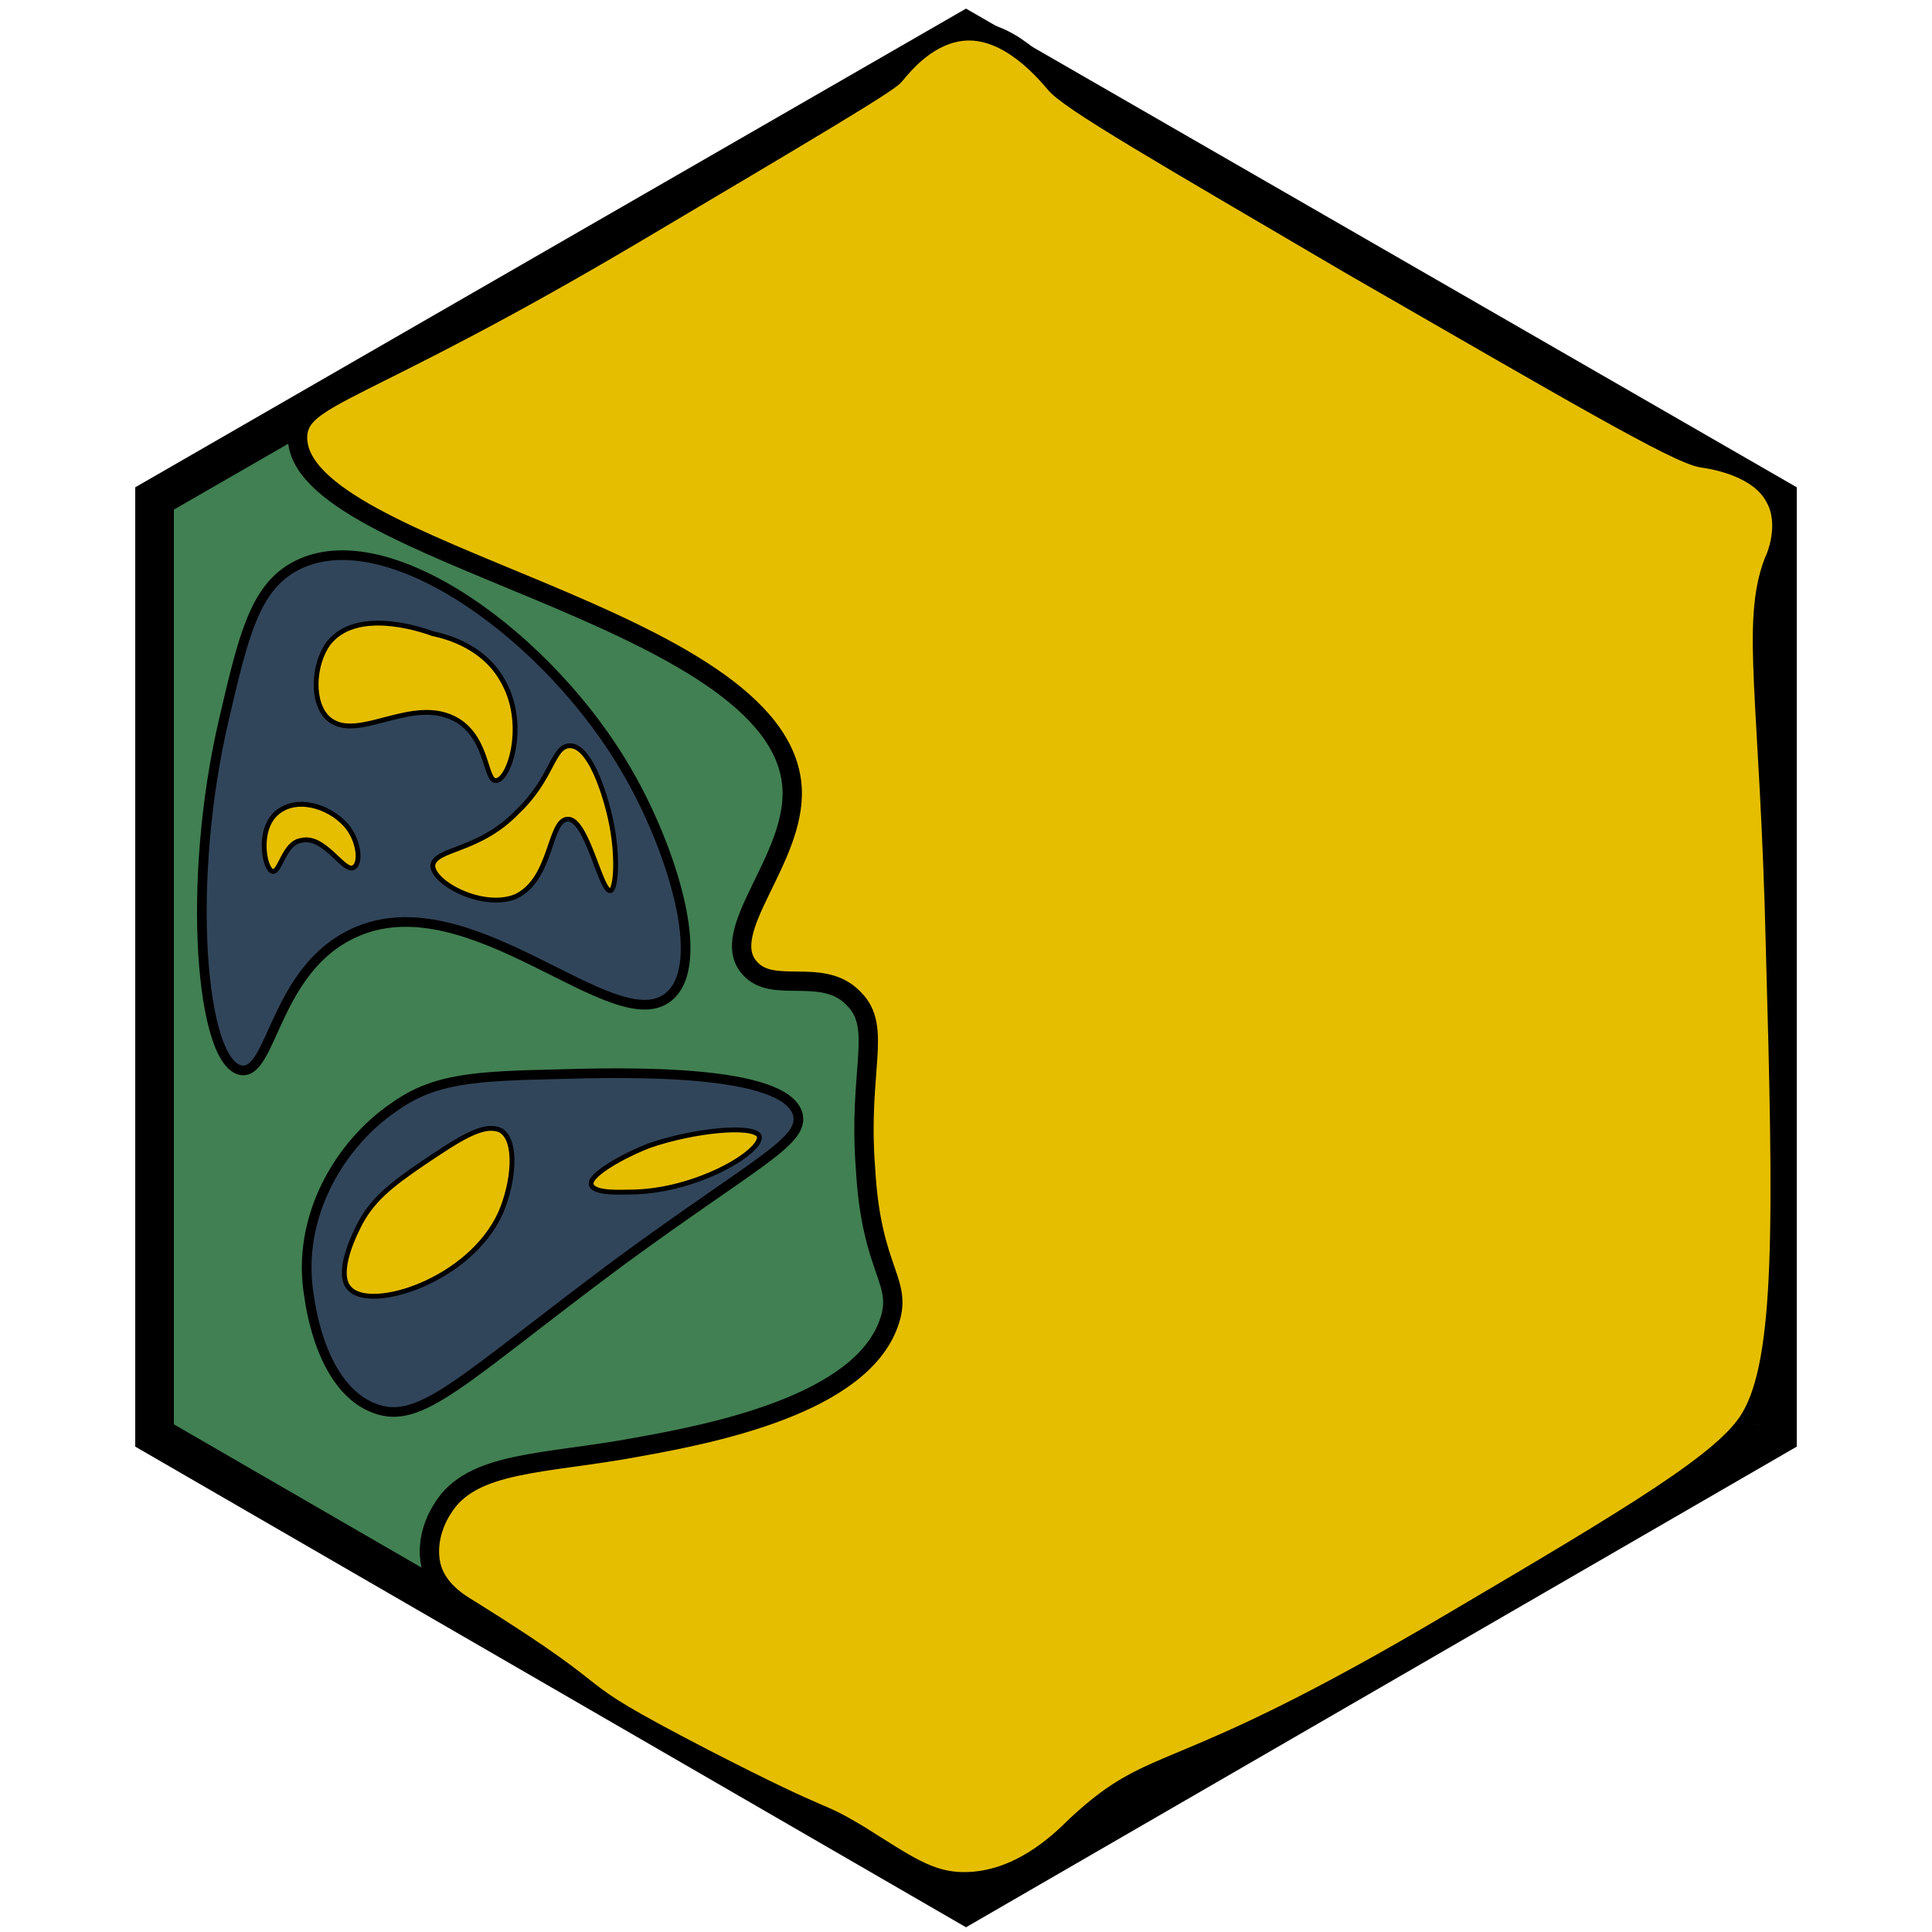 <?xml version="1.0" encoding="utf-8"?><!-- Generator: Adobe Illustrator 26.0.3, SVG Export Plug-In . SVG Version: 6.00 Build 0)  --><svg version="1.1" id="Ebene_1" xmlns="http://www.w3.org/2000/svg" xmlns:xlink="http://www.w3.org/1999/xlink" x="0px" y="0px"	 viewBox="0 0 100 100" style="enable-background:new 0 0 100 100;" xml:space="preserve"><style type="text/css">	.st0{fill:#418052;stroke:#000000;stroke-width:2;stroke-miterlimit:10;}	.st1{fill:#31455a;stroke:#000000;stroke-width:0.5;stroke-miterlimit:10;}	.st2{fill:#e6be00;stroke:#000000;stroke-width:0.25;stroke-miterlimit:10;}	.st3{fill:#e6be00;stroke:#000000;stroke-miterlimit:10;}</style><g id="Ebene_2_00000093860788734264317370000010671531211922489223_"></g><g id="Ebene_1_00000017510764199299988230000010460311392665681541_">	<polygon class="st0" points="8,25.8 50,1.6 92,25.8 92,74.3 50,98.6 8,74.3 	"/></g><path class="st1" d="M15.3,29.3c-2.1,1.1-2.7,3.6-3.7,7.9c-2,8.5-1.2,17.9,0.9,18.2c1.6,0.2,1.7-5.2,5.8-7.1	c6-2.8,13.5,5.6,16.3,3.3c2.1-1.7,0.1-7.8-2.1-11.6C28.5,33,20,26.8,15.3,29.3z"/><path class="st1" d="M20.4,57.3c-2.8,1.9-5.1,5.7-4.4,9.8c0.1,0.7,0.7,4.8,3.4,5.8c2.4,0.9,4.5-1.5,12.7-7.6	c7.1-5.2,9.5-6.2,9.2-7.6c-0.6-2.4-9-2.2-12.4-2.1C24.6,55.7,22.5,55.8,20.4,57.3z"/><path class="st2" d="M14.1,45.1c-0.4-0.1-0.8-2.1,0.2-3s2.7-0.4,3.6,0.6c0.7,0.8,0.8,2,0.4,2.2c-0.5,0.3-1.5-1.7-2.7-1.4	C14.7,43.6,14.5,45.2,14.1,45.1z"/><path class="st2" d="M17,33.3c-0.8,1.1-0.9,3.1,0,3.9c1.5,1.3,4.4-1.3,6.7,0.1c1.6,1,1.4,3.2,2,3.1c0.7-0.1,1.6-3,0.3-5.2	c-0.9-1.6-2.6-2.2-3.6-2.4C21.6,32.5,18.4,31.5,17,33.3z"/><path class="st2" d="M22.4,44.8c0,0.9,2.6,2.3,4.3,1.6c1.9-0.9,1.7-4,2.7-4s1.7,3.8,2.2,3.7c0.3-0.1,0.4-1.9,0-3.7	c-0.1-0.5-0.9-3.8-2.1-3.8c-0.9,0-0.9,1.7-2.7,3.4C24.8,44.1,22.5,43.9,22.4,44.8z"/><path class="st2" d="M21.9,60.2c-1.6,1.1-2.7,1.9-3.4,3.4c-0.3,0.6-1.1,2.4-0.4,3.1c1.1,1.2,6.2-0.4,7.8-3.9c0.7-1.6,0.9-3.8,0-4.3	C25,58.1,23.7,59,21.9,60.2z"/><path class="st2" d="M33.6,59.3c-1.3,0.5-3.1,1.5-3,2s1.6,0.4,2,0.4c3.4,0,6.9-2.1,6.7-2.9C39,58.2,35.9,58.5,33.6,59.3z"/><path class="st3" d="M15.4,22.6c-0.1,6.1,25.1,9.2,25.6,18.2c0.2,3.7-3.9,7.4-2.2,9.3c1.2,1.4,3.8-0.1,5.4,1.6	c1.5,1.5,0.2,3.7,0.6,8.8c0.3,5.4,2,5.8,1.2,8c-1.5,4.2-9.1,5.7-13,6.4c-4.8,0.9-8.6,0.7-10.1,3.2c-0.2,0.3-0.9,1.5-0.6,2.9	c0.3,1.3,1.5,2,2,2.3c8.5,5.3,4,3.5,12.1,7.7c7,3.6,5.6,2.5,8.1,4c2.4,1.5,3.6,2.4,5.4,2.4c2.8,0,4.9-2,5.8-2.9	c4.3-4,4.7-1.8,19.4-10.5c9.5-5.6,14.2-8.4,15.5-10.6c1.8-3,1.7-10.1,1.3-24.3c-0.3-12.9-1.3-16.8-0.1-20c0.2-0.4,0.8-2,0.1-3.3	c-0.8-1.6-3.1-2-3.8-2.1c-1.3-0.2-6.9-3.5-18.2-10C60.2,8,55.3,5.2,54.6,4.3C54,3.6,52.2,1.5,50,1.6c-1.9,0.1-3.2,1.7-3.7,2.3	C46,4.3,41.6,6.9,33,12C18.5,20.6,15.5,20.4,15.4,22.6z"/></svg>